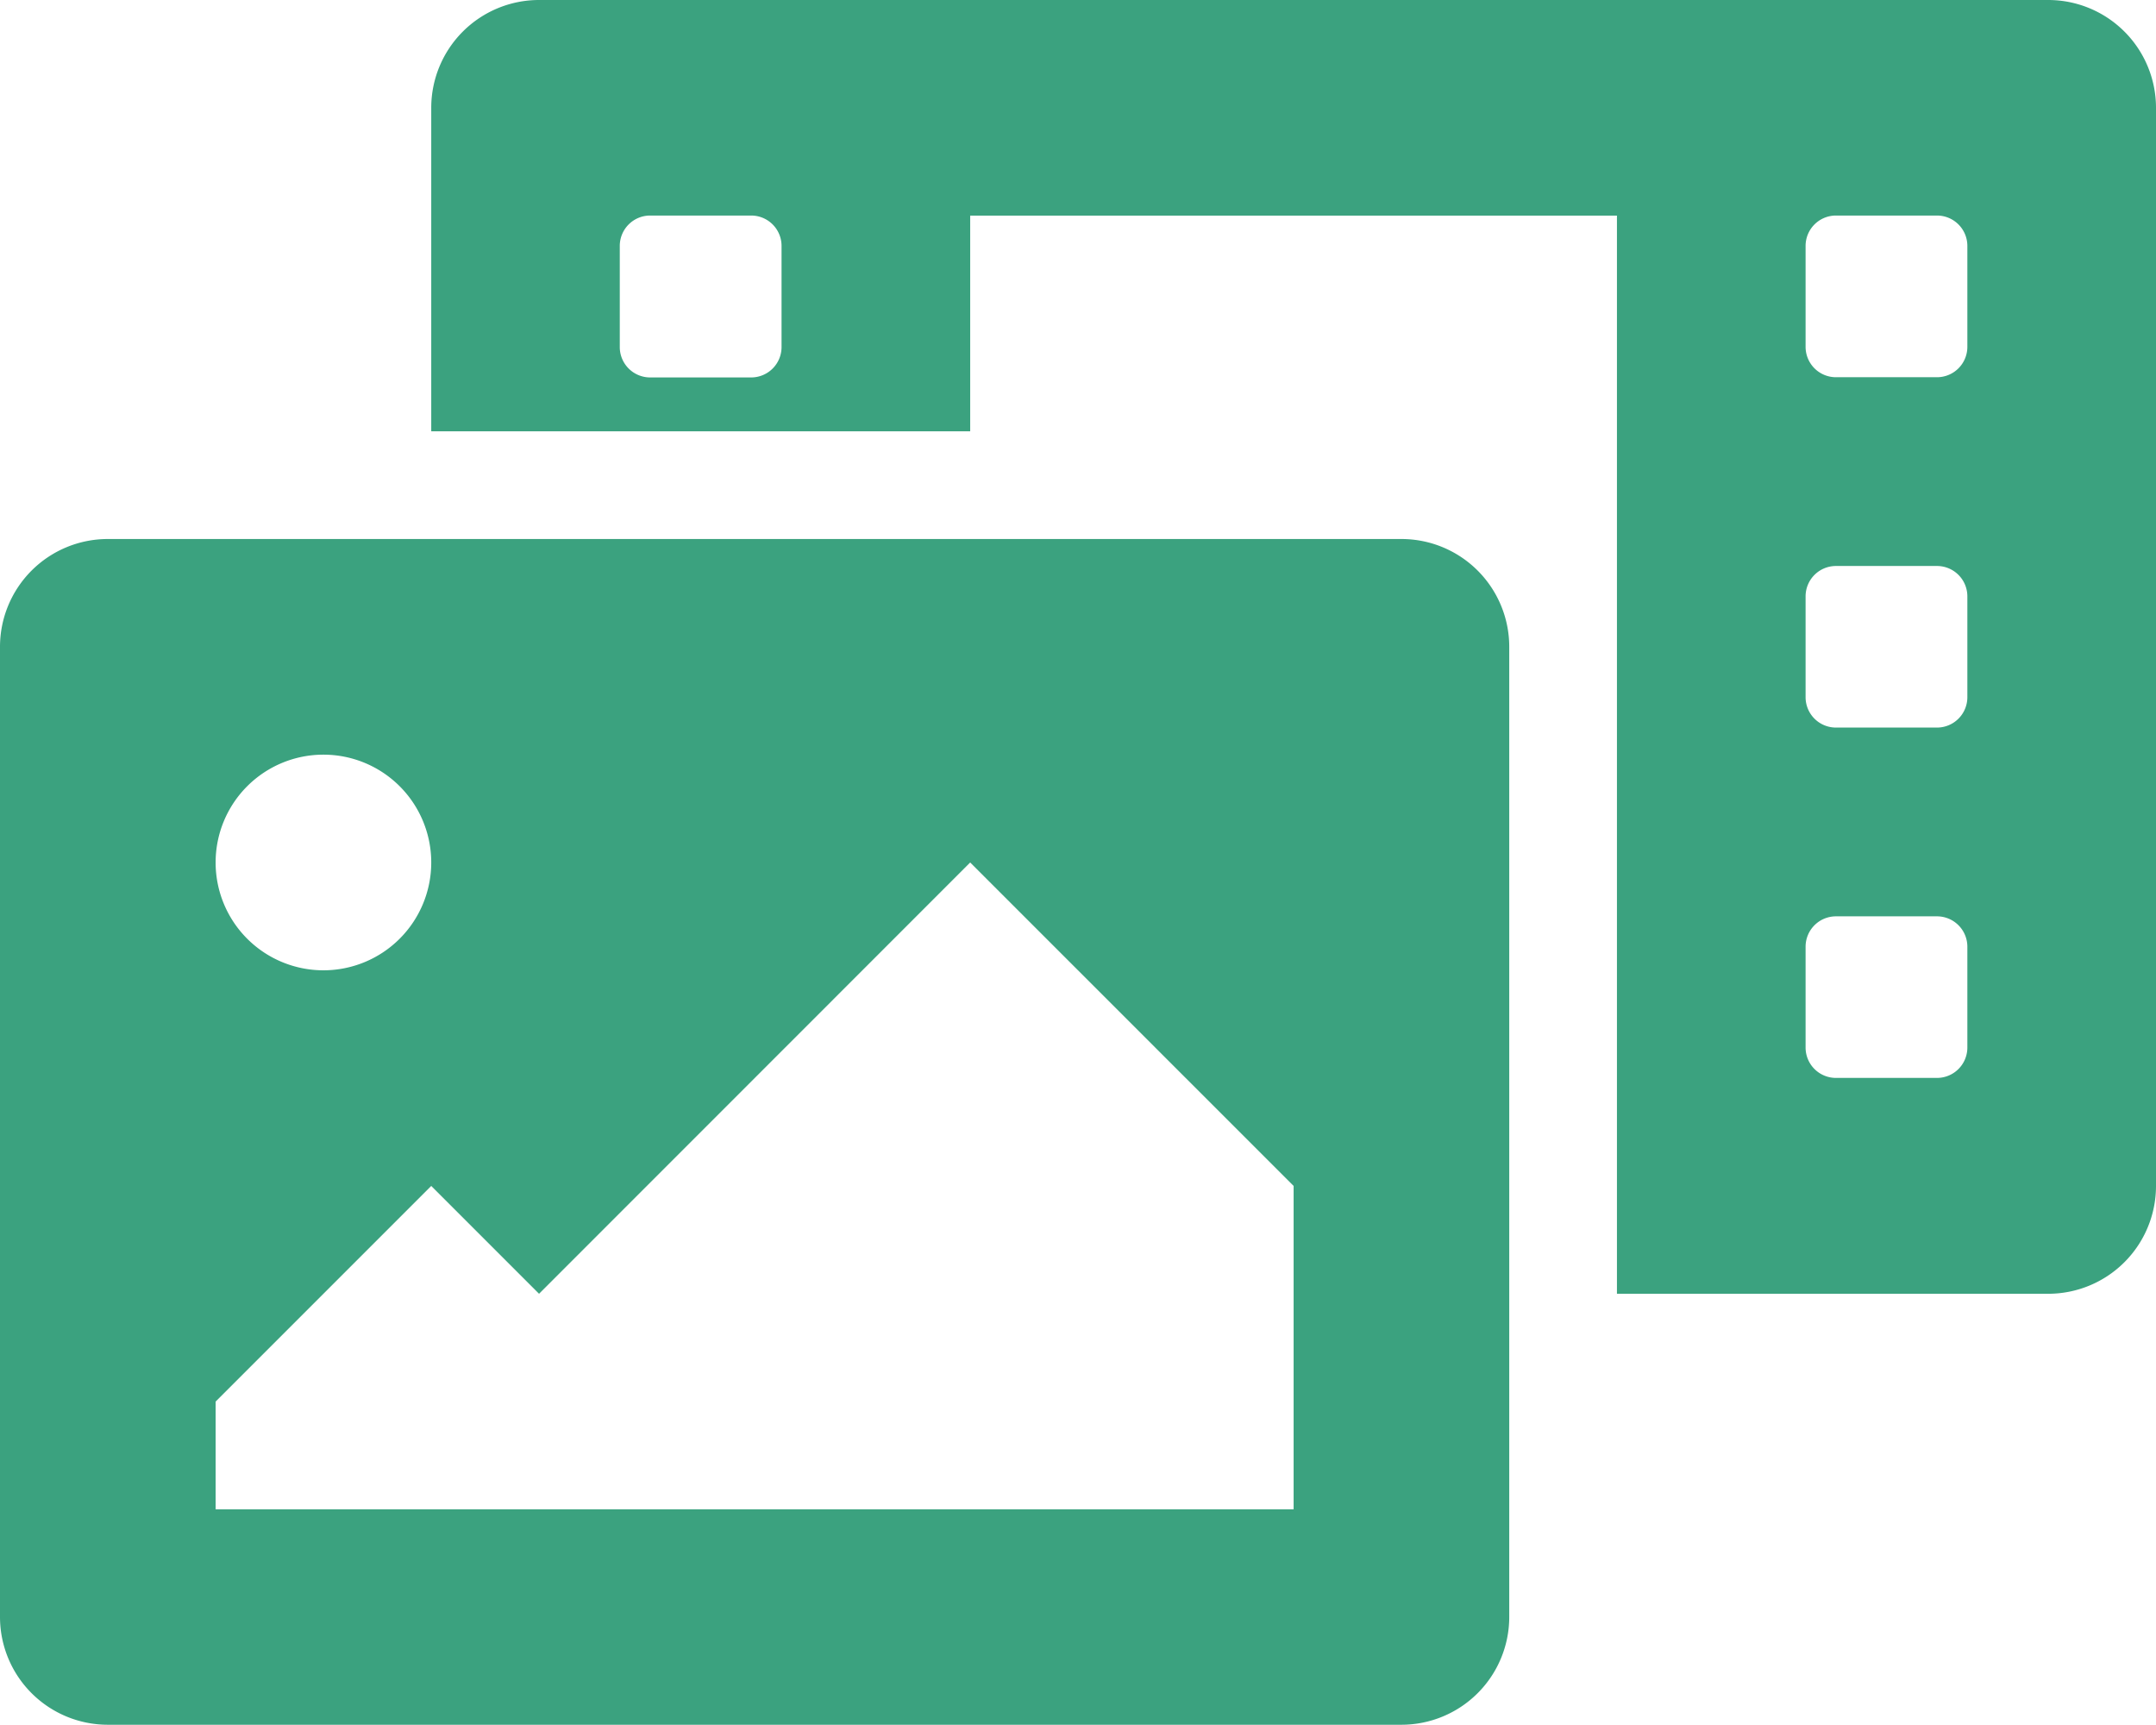 <svg xmlns="http://www.w3.org/2000/svg" width="20.378" height="16.302" viewBox="0 0 20.378 16.302">
    <path data-name="Icon awesome-photo-video" d="M19.359 0H5.094a1.019 1.019 0 0 0-1.018 1.019v3.057H9.17V2.038h6.113v10.189h4.076a1.019 1.019 0 0 0 1.019-1.019V1.019A1.019 1.019 0 0 0 19.359 0zM7.387 3.28a.287.287 0 0 1-.287.287h-.955a.287.287 0 0 1-.287-.287v-.956a.287.287 0 0 1 .287-.287H7.1a.287.287 0 0 1 .287.287zM18.595 9.9a.287.287 0 0 1-.287.287h-.955a.287.287 0 0 1-.287-.287v-.953a.287.287 0 0 1 .287-.287h.955a.287.287 0 0 1 .287.287zm0-3.311a.287.287 0 0 1-.287.287h-.955a.287.287 0 0 1-.287-.287v-.953a.287.287 0 0 1 .287-.287h.955a.287.287 0 0 1 .287.287zm0-3.311a.287.287 0 0 1-.287.287h-.955a.287.287 0 0 1-.287-.287v-.954a.287.287 0 0 1 .287-.287h.955a.287.287 0 0 1 .287.287zm-5.349 1.816H1.019A1.019 1.019 0 0 0 0 6.113v9.17A1.019 1.019 0 0 0 1.019 16.3h12.227a1.019 1.019 0 0 0 1.019-1.019V6.113a1.019 1.019 0 0 0-1.019-1.019zM3.057 7.132a1.019 1.019 0 1 1-1.019 1.019 1.019 1.019 0 0 1 1.019-1.019zm9.17 7.132H2.038v-1.018l2.038-2.038 1.019 1.019L9.17 8.151l3.057 3.057z" style="fill:#3ba27f"/>
</svg>
